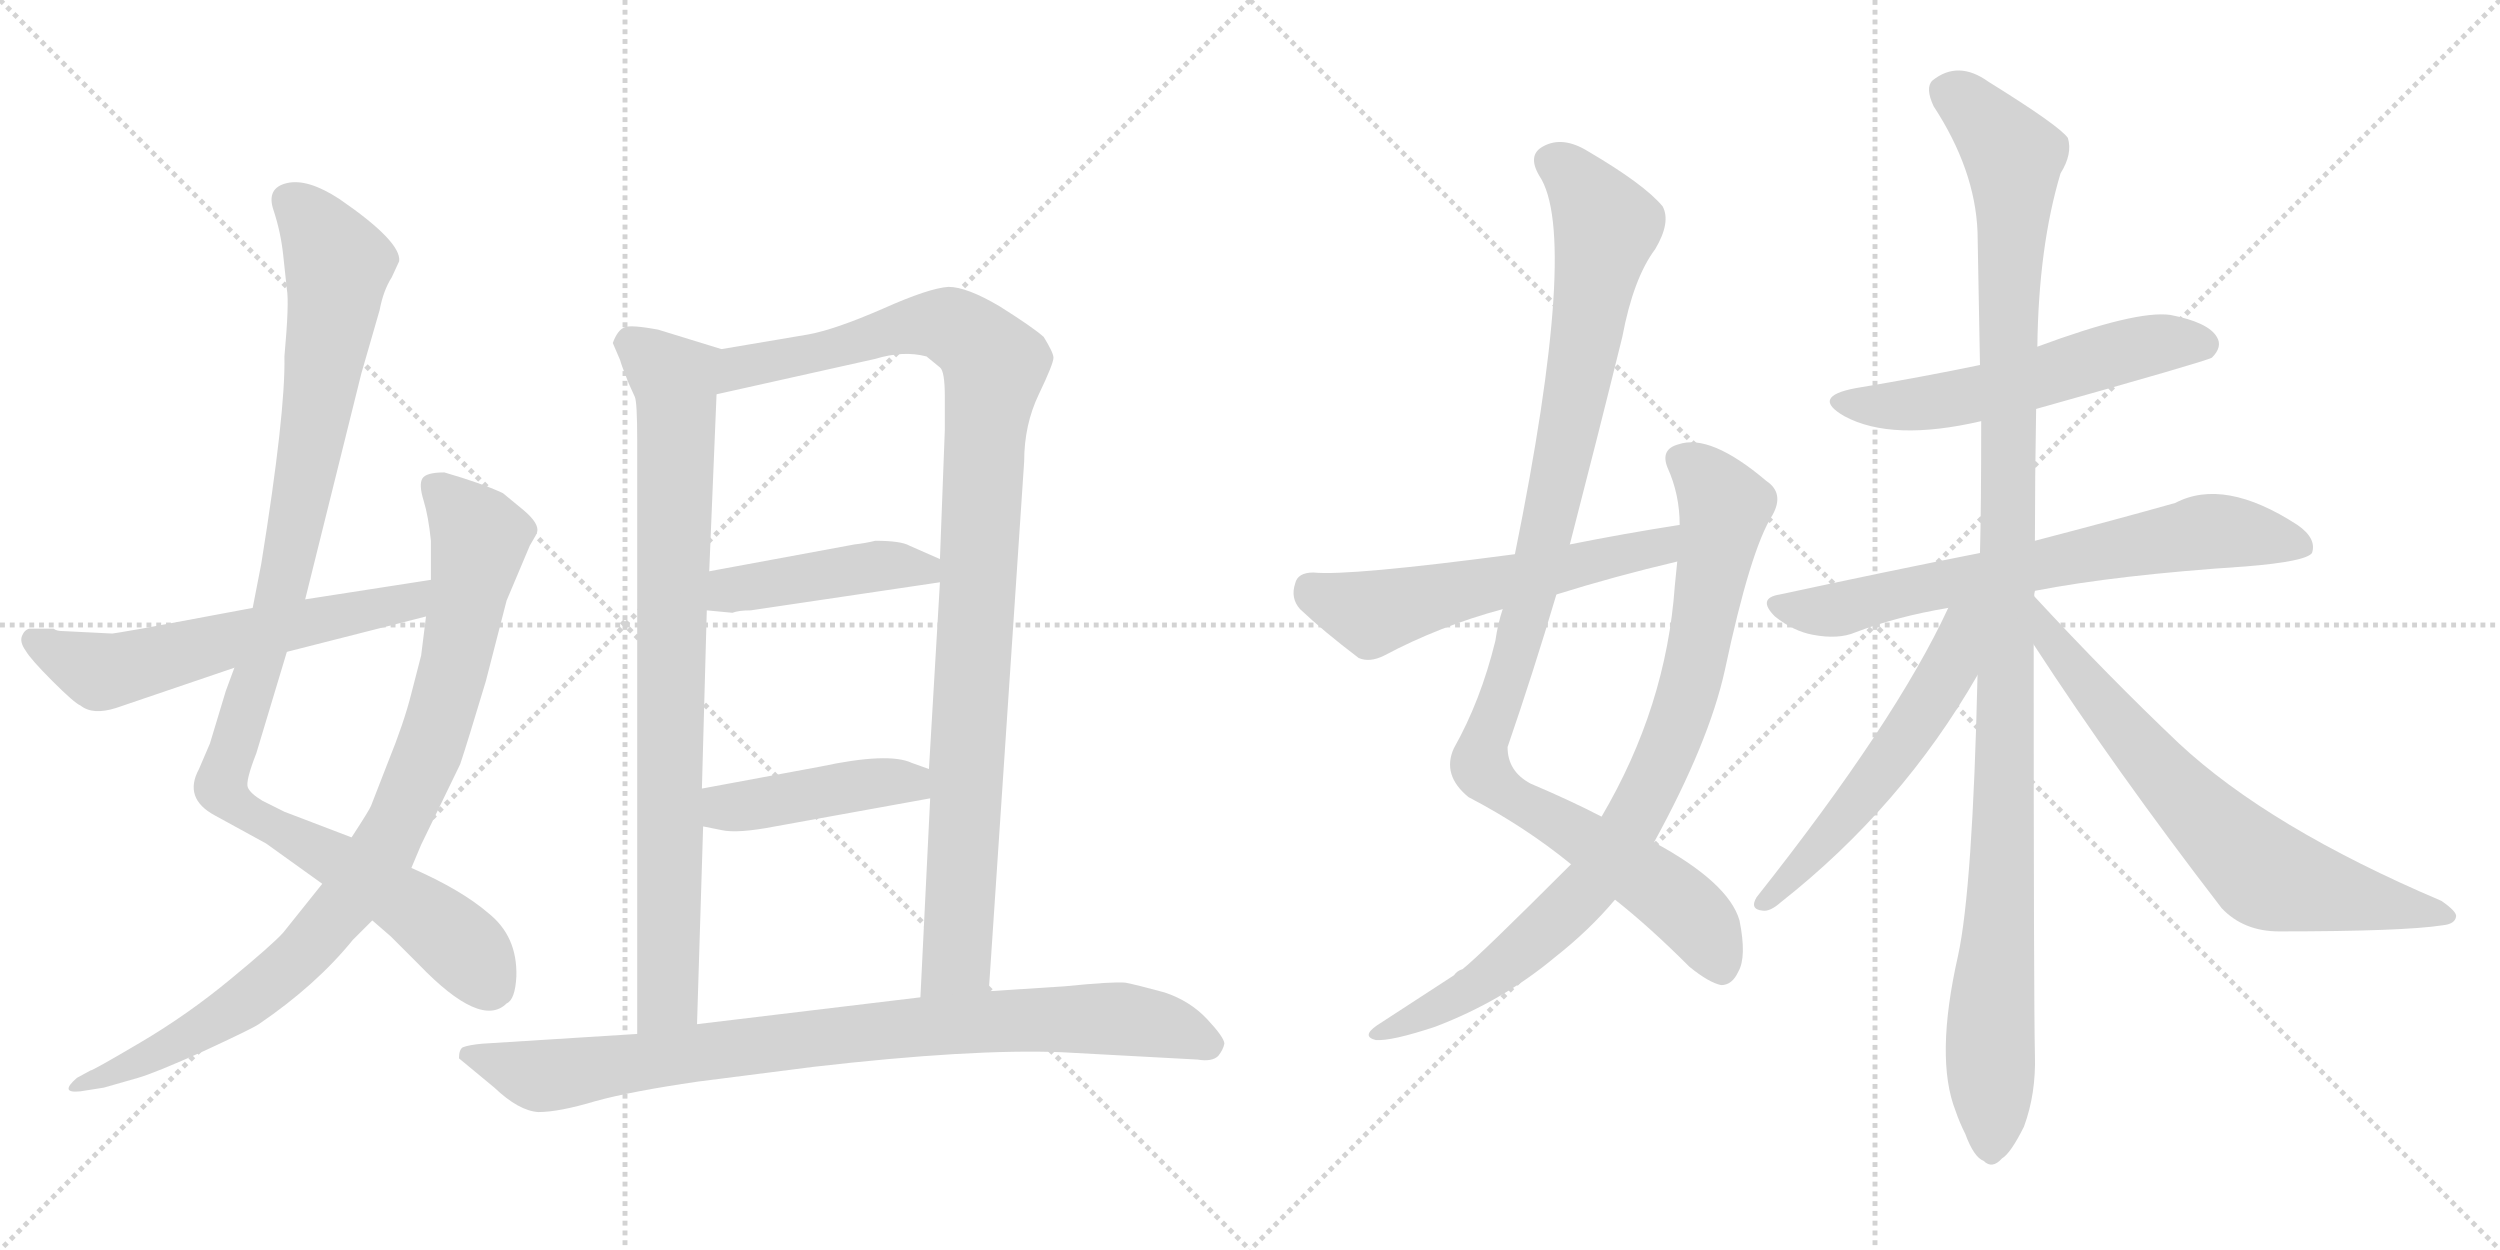 <svg version="1.1" viewBox="0 0 2048 1024" xmlns="http://www.w3.org/2000/svg">
  <g stroke="lightgray" stroke-dasharray="1,1" stroke-width="1" transform="scale(4, 4)">
    <line x1="0" y1="0" x2="256" y2="256"></line>
    <line x1="256" y1="0" x2="0" y2="256"></line>
    <line x1="128" y1="0" x2="128" y2="256"></line>
    <line x1="0" y1="128" x2="256" y2="128"></line>
    <line x1="256" y1="0" x2="512" y2="256"></line>
    <line x1="512" y1="0" x2="256" y2="256"></line>
    <line x1="384" y1="0" x2="384" y2="256"></line>
    <line x1="256" y1="128" x2="512" y2="128"></line>
  </g>
<g transform="scale(1, -1) translate(0, -850)">
   <style type="text/css">
    @keyframes keyframes0 {
      from {
       stroke: black;
       stroke-dashoffset: 1037;
       stroke-width: 128;
       }
       77% {
       animation-timing-function: step-end;
       stroke: black;
       stroke-dashoffset: 0;
       stroke-width: 128;
       }
       to {
       stroke: black;
       stroke-width: 1024;
       }
       }
       #make-me-a-hanzi-animation-0 {
         animation: keyframes0 1.094s both;
         animation-delay: 0s;
         animation-timing-function: linear;
       }
    @keyframes keyframes1 {
      from {
       stroke: black;
       stroke-dashoffset: 901;
       stroke-width: 128;
       }
       75% {
       animation-timing-function: step-end;
       stroke: black;
       stroke-dashoffset: 0;
       stroke-width: 128;
       }
       to {
       stroke: black;
       stroke-width: 1024;
       }
       }
       #make-me-a-hanzi-animation-1 {
         animation: keyframes1 0.983s both;
         animation-delay: 1.094s;
         animation-timing-function: linear;
       }
    @keyframes keyframes2 {
      from {
       stroke: black;
       stroke-dashoffset: 591;
       stroke-width: 128;
       }
       66% {
       animation-timing-function: step-end;
       stroke: black;
       stroke-dashoffset: 0;
       stroke-width: 128;
       }
       to {
       stroke: black;
       stroke-width: 1024;
       }
       }
       #make-me-a-hanzi-animation-2 {
         animation: keyframes2 0.731s both;
         animation-delay: 2.077s;
         animation-timing-function: linear;
       }
    @keyframes keyframes3 {
      from {
       stroke: black;
       stroke-dashoffset: 838;
       stroke-width: 128;
       }
       73% {
       animation-timing-function: step-end;
       stroke: black;
       stroke-dashoffset: 0;
       stroke-width: 128;
       }
       to {
       stroke: black;
       stroke-width: 1024;
       }
       }
       #make-me-a-hanzi-animation-3 {
         animation: keyframes3 0.932s both;
         animation-delay: 2.808s;
         animation-timing-function: linear;
       }
    @keyframes keyframes4 {
      from {
       stroke: black;
       stroke-dashoffset: 1024;
       stroke-width: 128;
       }
       77% {
       animation-timing-function: step-end;
       stroke: black;
       stroke-dashoffset: 0;
       stroke-width: 128;
       }
       to {
       stroke: black;
       stroke-width: 1024;
       }
       }
       #make-me-a-hanzi-animation-4 {
         animation: keyframes4 1.083s both;
         animation-delay: 3.74s;
         animation-timing-function: linear;
       }
    @keyframes keyframes5 {
      from {
       stroke: black;
       stroke-dashoffset: 441;
       stroke-width: 128;
       }
       59% {
       animation-timing-function: step-end;
       stroke: black;
       stroke-dashoffset: 0;
       stroke-width: 128;
       }
       to {
       stroke: black;
       stroke-width: 1024;
       }
       }
       #make-me-a-hanzi-animation-5 {
         animation: keyframes5 0.609s both;
         animation-delay: 4.823s;
         animation-timing-function: linear;
       }
    @keyframes keyframes6 {
      from {
       stroke: black;
       stroke-dashoffset: 433;
       stroke-width: 128;
       }
       58% {
       animation-timing-function: step-end;
       stroke: black;
       stroke-dashoffset: 0;
       stroke-width: 128;
       }
       to {
       stroke: black;
       stroke-width: 1024;
       }
       }
       #make-me-a-hanzi-animation-6 {
         animation: keyframes6 0.602s both;
         animation-delay: 5.432s;
         animation-timing-function: linear;
       }
    @keyframes keyframes7 {
      from {
       stroke: black;
       stroke-dashoffset: 873;
       stroke-width: 128;
       }
       74% {
       animation-timing-function: step-end;
       stroke: black;
       stroke-dashoffset: 0;
       stroke-width: 128;
       }
       to {
       stroke: black;
       stroke-width: 1024;
       }
       }
       #make-me-a-hanzi-animation-7 {
         animation: keyframes7 0.96s both;
         animation-delay: 6.035s;
         animation-timing-function: linear;
       }
    @keyframes keyframes8 {
      from {
       stroke: black;
       stroke-dashoffset: 1044;
       stroke-width: 128;
       }
       77% {
       animation-timing-function: step-end;
       stroke: black;
       stroke-dashoffset: 0;
       stroke-width: 128;
       }
       to {
       stroke: black;
       stroke-width: 1024;
       }
       }
       #make-me-a-hanzi-animation-8 {
         animation: keyframes8 1.1s both;
         animation-delay: 6.995s;
         animation-timing-function: linear;
       }
    @keyframes keyframes9 {
      from {
       stroke: black;
       stroke-dashoffset: 855;
       stroke-width: 128;
       }
       74% {
       animation-timing-function: step-end;
       stroke: black;
       stroke-dashoffset: 0;
       stroke-width: 128;
       }
       to {
       stroke: black;
       stroke-width: 1024;
       }
       }
       #make-me-a-hanzi-animation-9 {
         animation: keyframes9 0.946s both;
         animation-delay: 8.095s;
         animation-timing-function: linear;
       }
    @keyframes keyframes10 {
      from {
       stroke: black;
       stroke-dashoffset: 566;
       stroke-width: 128;
       }
       65% {
       animation-timing-function: step-end;
       stroke: black;
       stroke-dashoffset: 0;
       stroke-width: 128;
       }
       to {
       stroke: black;
       stroke-width: 1024;
       }
       }
       #make-me-a-hanzi-animation-10 {
         animation: keyframes10 0.711s both;
         animation-delay: 9.041s;
         animation-timing-function: linear;
       }
    @keyframes keyframes11 {
      from {
       stroke: black;
       stroke-dashoffset: 558;
       stroke-width: 128;
       }
       64% {
       animation-timing-function: step-end;
       stroke: black;
       stroke-dashoffset: 0;
       stroke-width: 128;
       }
       to {
       stroke: black;
       stroke-width: 1024;
       }
       }
       #make-me-a-hanzi-animation-11 {
         animation: keyframes11 0.704s both;
         animation-delay: 9.751s;
         animation-timing-function: linear;
       }
    @keyframes keyframes12 {
      from {
       stroke: black;
       stroke-dashoffset: 695;
       stroke-width: 128;
       }
       69% {
       animation-timing-function: step-end;
       stroke: black;
       stroke-dashoffset: 0;
       stroke-width: 128;
       }
       to {
       stroke: black;
       stroke-width: 1024;
       }
       }
       #make-me-a-hanzi-animation-12 {
         animation: keyframes12 0.816s both;
         animation-delay: 10.455s;
         animation-timing-function: linear;
       }
    @keyframes keyframes13 {
      from {
       stroke: black;
       stroke-dashoffset: 1139;
       stroke-width: 128;
       }
       79% {
       animation-timing-function: step-end;
       stroke: black;
       stroke-dashoffset: 0;
       stroke-width: 128;
       }
       to {
       stroke: black;
       stroke-width: 1024;
       }
       }
       #make-me-a-hanzi-animation-13 {
         animation: keyframes13 1.177s both;
         animation-delay: 11.271s;
         animation-timing-function: linear;
       }
    @keyframes keyframes14 {
      from {
       stroke: black;
       stroke-dashoffset: 585;
       stroke-width: 128;
       }
       66% {
       animation-timing-function: step-end;
       stroke: black;
       stroke-dashoffset: 0;
       stroke-width: 128;
       }
       to {
       stroke: black;
       stroke-width: 1024;
       }
       }
       #make-me-a-hanzi-animation-14 {
         animation: keyframes14 0.726s both;
         animation-delay: 12.448s;
         animation-timing-function: linear;
       }
    @keyframes keyframes15 {
      from {
       stroke: black;
       stroke-dashoffset: 699;
       stroke-width: 128;
       }
       69% {
       animation-timing-function: step-end;
       stroke: black;
       stroke-dashoffset: 0;
       stroke-width: 128;
       }
       to {
       stroke: black;
       stroke-width: 1024;
       }
       }
       #make-me-a-hanzi-animation-15 {
         animation: keyframes15 0.819s both;
         animation-delay: 13.174s;
         animation-timing-function: linear;
       }
</style>
<path d="M 192 303 L 185 284 L 172 241 L 163 220 Q 150 196 176 182 L 218 159 L 264 126 L 305 96 L 320 83 L 343 60 Q 394 7 415 28 Q 422 31 423 50 Q 424 83 400 102 Q 378 121 337 139 L 288 164 L 233 185 L 215 194 Q 205 200 203 205 Q 201 210 210 233 L 235 316 L 250 359 L 296 544 L 311 596 Q 314 612 321 623 L 327 636 Q 329 652 278 687 Q 252 704 235 700 Q 218 696 224 678 Q 230 660 232 641 L 235 613 Q 237 602 233 558 Q 234 512 214 388 L 207 352 L 192 303 Z" fill="lightgray"></path> 
<path d="M 264 126 L 232 86 Q 223 76 189 48 Q 154 19 115 -4 Q 76 -27 74 -27 L 63 -33 Q 48 -46 66 -44 L 85 -41 L 113 -33 Q 127 -29 167 -11 Q 206 7 212 11 Q 259 43 289 80 L 305 96 L 337 139 L 345 158 L 377 224 Q 383 242 398 292 L 415 358 L 434 403 Q 440 413 440 414 Q 442 421 429 432 L 412 446 Q 395 454 364 463 Q 349 463 346 458 Q 343 453 347 440 Q 351 427 353 407 L 353 375 L 349 345 L 345 313 L 337 282 Q 331 258 318 226 L 304 190 Q 303 187 288 164 L 264 126 Z" fill="lightgray"></path> 
<path d="M 92 331 L 52 333 Q 46 333 44 335 L 24 335 Q 20 334 18 329 Q 16 324 21 317 Q 25 310 43 292 Q 61 274 66 272 Q 76 264 95 270 L 192 303 L 235 316 L 349 345 C 378 352 383 380 353 375 L 250 359 L 207 352 L 116 335 Q 93 331 92 331 Z" fill="lightgray"></path> 
<path d="M 515 536 L 520 525 Q 522 521 522 489 L 522 3 C 522 -27 570 -19 571 11 L 576 173 L 575 204 L 579 350 L 581 382 L 587 527 C 588 557 593 563 591 564 L 539 580 Q 517 584 512 582 Q 506 580 502 569 L 508 555 Q 509 551 515 536 Z" fill="lightgray"></path> 
<path d="M 810 38 L 839 472 Q 839 502 851 527 Q 863 552 863 557 Q 863 561 855 574 Q 846 582 819 599 Q 792 615 777 615 Q 761 614 723 597 Q 684 580 662 576 L 591 564 C 561 559 558 520 587 527 L 717 556 Q 740 563 759 558 L 770 549 Q 774 546 774 525 L 774 498 L 770 392 L 770 373 L 761 220 L 762 196 L 754 33 C 753 3 808 8 810 38 Z" fill="lightgray"></path> 
<path d="M 615 350 L 770 373 C 800 377 797 380 770 392 L 745 403 Q 738 407 717 407 Q 709 405 700 404 L 581 382 C 551 377 549 353 579 350 L 600 348 Q 605 350 615 350 Z" fill="lightgray"></path> 
<path d="M 576 173 L 591 170 Q 604 167 635 173 L 762 196 C 792 201 789 210 761 220 L 747 225 Q 728 234 672 222 L 575 204 C 546 199 547 179 576 173 Z" fill="lightgray"></path> 
<path d="M 522 3 L 395 -5 Q 384 -6 379 -8 Q 376 -10 376 -17 L 405 -41 Q 425 -60 441 -61 Q 458 -61 488 -52 Q 517 -44 572 -36 L 666 -24 Q 796 -9 870 -12 L 981 -18 Q 993 -20 998 -15 Q 1002 -10 1003 -5 Q 1003 0 989 15 Q 975 30 954 37 Q 932 43 922 45 Q 912 46 872 42 L 810 38 L 754 33 L 571 11 L 522 3 Z" fill="lightgray"></path> 
<path d="M 1323 113 Q 1351 91 1384 58 Q 1400 45 1410 43 Q 1419 43 1424 54 Q 1431 66 1425 96 Q 1416 127 1355 160 L 1312 181 Q 1287 194 1254 208 Q 1235 218 1235 238 Q 1256 299 1275 363 L 1286 404 Q 1308 489 1329 574 Q 1338 622 1356 646 Q 1369 668 1362 681 Q 1347 699 1301 726 Q 1280 739 1264 730 Q 1251 723 1261 706 Q 1294 657 1241 396 L 1231 351 Q 1227 339 1225 325 Q 1213 276 1191 237 Q 1181 215 1203 197 Q 1249 173 1287 142 L 1323 113 Z" fill="lightgray"></path> 
<path d="M 1287 142 Q 1211 66 1198 56 Q 1194 55 1191 51 Q 1185 47 1128 10 Q 1115 1 1127 -2 Q 1140 -3 1176 9 Q 1231 30 1274 66 Q 1302 88 1323 113 L 1355 160 Q 1400 242 1413 301 Q 1434 400 1452 428 Q 1462 446 1447 456 Q 1401 495 1375 486 Q 1360 482 1366 467 Q 1376 445 1376 420 L 1374 390 Q 1373 381 1372 370 Q 1365 271 1312 181 L 1287 142 Z" fill="lightgray"></path> 
<path d="M 1376 420 Q 1331 413 1286 404 L 1241 396 Q 1105 378 1076 381 Q 1063 381 1061 372 Q 1057 360 1065 351 Q 1084 333 1113 311 Q 1122 307 1134 313 Q 1179 337 1231 351 L 1275 363 Q 1323 378 1374 390 C 1403 397 1406 425 1376 420 Z" fill="lightgray"></path> 
<path d="M 1668 515 Q 1807 554 1812 557 Q 1821 566 1816 574 Q 1809 586 1778 592 Q 1750 596 1669 566 L 1622 551 Q 1574 541 1520 532 Q 1483 525 1511 509 Q 1550 488 1623 505 L 1668 515 Z" fill="lightgray"></path> 
<path d="M 1667 366 Q 1734 379 1840 386 Q 1889 390 1894 397 Q 1898 409 1882 420 Q 1822 459 1782 438 Q 1736 425 1667 407 L 1622 397 Q 1546 382 1458 363 Q 1439 360 1454 345 Q 1469 333 1485 330 Q 1506 326 1520 332 Q 1554 345 1596 352 L 1667 366 Z" fill="lightgray"></path> 
<path d="M 1667 407 Q 1667 459 1668 515 L 1669 566 Q 1670 648 1688 708 Q 1698 724 1694 737 Q 1687 747 1629 783 Q 1604 801 1583 784 Q 1577 778 1584 763 Q 1618 711 1620 660 Q 1621 608 1622 551 L 1623 505 Q 1623 433 1622 397 L 1620 297 Q 1616 122 1604 67 Q 1585 -17 1602 -60 Q 1605 -69 1610 -79 Q 1617 -98 1625 -101 Q 1632 -108 1640 -99 Q 1647 -95 1658 -73 Q 1668 -46 1667 -14 Q 1666 28 1666 322 L 1667 407 Z" fill="lightgray"></path> 
<path d="M 1666 362 Q 1666 363 1667 366 C 1681 393 1609 379 1596 352 Q 1553 259 1439 115 Q 1433 105 1444 104 Q 1450 103 1459 111 Q 1558 189 1620 297 L 1666 362 Z" fill="lightgray"></path> 
<path d="M 1666 322 Q 1733 219 1820 106 Q 1838 87 1867 87 Q 1969 87 2001 92 Q 2011 93 2012 99 Q 2013 103 2000 112 Q 1859 172 1785 241 Q 1728 295 1666 362 C 1646 384 1650 347 1666 322 Z" fill="lightgray"></path> 
      <clipPath id="make-me-a-hanzi-clip-0">
      <path d="M 192 303 L 185 284 L 172 241 L 163 220 Q 150 196 176 182 L 218 159 L 264 126 L 305 96 L 320 83 L 343 60 Q 394 7 415 28 Q 422 31 423 50 Q 424 83 400 102 Q 378 121 337 139 L 288 164 L 233 185 L 215 194 Q 205 200 203 205 Q 201 210 210 233 L 235 316 L 250 359 L 296 544 L 311 596 Q 314 612 321 623 L 327 636 Q 329 652 278 687 Q 252 704 235 700 Q 218 696 224 678 Q 230 660 232 641 L 235 613 Q 237 602 233 558 Q 234 512 214 388 L 207 352 L 192 303 Z" fill="lightgray"></path>
      </clipPath>
      <path clip-path="url(#make-me-a-hanzi-clip-0)" d="M 237 685 L 257 666 L 277 633 L 275 612 L 233 372 L 182 203 L 204 183 L 357 93 L 385 68 L 400 43 " fill="none" id="make-me-a-hanzi-animation-0" stroke-dasharray="909 1818" stroke-linecap="round"></path>

      <clipPath id="make-me-a-hanzi-clip-1">
      <path d="M 264 126 L 232 86 Q 223 76 189 48 Q 154 19 115 -4 Q 76 -27 74 -27 L 63 -33 Q 48 -46 66 -44 L 85 -41 L 113 -33 Q 127 -29 167 -11 Q 206 7 212 11 Q 259 43 289 80 L 305 96 L 337 139 L 345 158 L 377 224 Q 383 242 398 292 L 415 358 L 434 403 Q 440 413 440 414 Q 442 421 429 432 L 412 446 Q 395 454 364 463 Q 349 463 346 458 Q 343 453 347 440 Q 351 427 353 407 L 353 375 L 349 345 L 345 313 L 337 282 Q 331 258 318 226 L 304 190 Q 303 187 288 164 L 264 126 Z" fill="lightgray"></path>
      </clipPath>
      <path clip-path="url(#make-me-a-hanzi-clip-1)" d="M 353 453 L 393 410 L 392 401 L 364 273 L 312 150 L 250 70 L 218 42 L 152 -2 L 70 -37 " fill="none" id="make-me-a-hanzi-animation-1" stroke-dasharray="773 1546" stroke-linecap="round"></path>

      <clipPath id="make-me-a-hanzi-clip-2">
      <path d="M 92 331 L 52 333 Q 46 333 44 335 L 24 335 Q 20 334 18 329 Q 16 324 21 317 Q 25 310 43 292 Q 61 274 66 272 Q 76 264 95 270 L 192 303 L 235 316 L 349 345 C 378 352 383 380 353 375 L 250 359 L 207 352 L 116 335 Q 93 331 92 331 Z" fill="lightgray"></path>
      </clipPath>
      <path clip-path="url(#make-me-a-hanzi-clip-2)" d="M 28 325 L 69 304 L 92 300 L 203 330 L 324 354 L 347 368 " fill="none" id="make-me-a-hanzi-animation-2" stroke-dasharray="463 926" stroke-linecap="round"></path>

      <clipPath id="make-me-a-hanzi-clip-3">
      <path d="M 515 536 L 520 525 Q 522 521 522 489 L 522 3 C 522 -27 570 -19 571 11 L 576 173 L 575 204 L 579 350 L 581 382 L 587 527 C 588 557 593 563 591 564 L 539 580 Q 517 584 512 582 Q 506 580 502 569 L 508 555 Q 509 551 515 536 Z" fill="lightgray"></path>
      </clipPath>
      <path clip-path="url(#make-me-a-hanzi-clip-3)" d="M 517 569 L 553 537 L 554 521 L 548 49 L 547 32 L 527 11 " fill="none" id="make-me-a-hanzi-animation-3" stroke-dasharray="710 1420" stroke-linecap="round"></path>

      <clipPath id="make-me-a-hanzi-clip-4">
      <path d="M 810 38 L 839 472 Q 839 502 851 527 Q 863 552 863 557 Q 863 561 855 574 Q 846 582 819 599 Q 792 615 777 615 Q 761 614 723 597 Q 684 580 662 576 L 591 564 C 561 559 558 520 587 527 L 717 556 Q 740 563 759 558 L 770 549 Q 774 546 774 525 L 774 498 L 770 392 L 770 373 L 761 220 L 762 196 L 754 33 C 753 3 808 8 810 38 Z" fill="lightgray"></path>
      </clipPath>
      <path clip-path="url(#make-me-a-hanzi-clip-4)" d="M 593 533 L 607 549 L 769 585 L 795 574 L 815 551 L 806 489 L 784 64 L 760 40 " fill="none" id="make-me-a-hanzi-animation-4" stroke-dasharray="896 1792" stroke-linecap="round"></path>

      <clipPath id="make-me-a-hanzi-clip-5">
      <path d="M 615 350 L 770 373 C 800 377 797 380 770 392 L 745 403 Q 738 407 717 407 Q 709 405 700 404 L 581 382 C 551 377 549 353 579 350 L 600 348 Q 605 350 615 350 Z" fill="lightgray"></path>
      </clipPath>
      <path clip-path="url(#make-me-a-hanzi-clip-5)" d="M 585 355 L 596 365 L 707 385 L 735 387 L 757 384 L 761 378 " fill="none" id="make-me-a-hanzi-animation-5" stroke-dasharray="313 626" stroke-linecap="round"></path>

      <clipPath id="make-me-a-hanzi-clip-6">
      <path d="M 576 173 L 591 170 Q 604 167 635 173 L 762 196 C 792 201 789 210 761 220 L 747 225 Q 728 234 672 222 L 575 204 C 546 199 547 179 576 173 Z" fill="lightgray"></path>
      </clipPath>
      <path clip-path="url(#make-me-a-hanzi-clip-6)" d="M 584 197 L 594 189 L 608 189 L 730 210 L 746 209 L 754 202 " fill="none" id="make-me-a-hanzi-animation-6" stroke-dasharray="305 610" stroke-linecap="round"></path>

      <clipPath id="make-me-a-hanzi-clip-7">
      <path d="M 522 3 L 395 -5 Q 384 -6 379 -8 Q 376 -10 376 -17 L 405 -41 Q 425 -60 441 -61 Q 458 -61 488 -52 Q 517 -44 572 -36 L 666 -24 Q 796 -9 870 -12 L 981 -18 Q 993 -20 998 -15 Q 1002 -10 1003 -5 Q 1003 0 989 15 Q 975 30 954 37 Q 932 43 922 45 Q 912 46 872 42 L 810 38 L 754 33 L 571 11 L 522 3 Z" fill="lightgray"></path>
      </clipPath>
      <path clip-path="url(#make-me-a-hanzi-clip-7)" d="M 384 -15 L 442 -32 L 719 6 L 884 16 L 951 10 L 992 -6 " fill="none" id="make-me-a-hanzi-animation-7" stroke-dasharray="745 1490" stroke-linecap="round"></path>

      <clipPath id="make-me-a-hanzi-clip-8">
      <path d="M 1323 113 Q 1351 91 1384 58 Q 1400 45 1410 43 Q 1419 43 1424 54 Q 1431 66 1425 96 Q 1416 127 1355 160 L 1312 181 Q 1287 194 1254 208 Q 1235 218 1235 238 Q 1256 299 1275 363 L 1286 404 Q 1308 489 1329 574 Q 1338 622 1356 646 Q 1369 668 1362 681 Q 1347 699 1301 726 Q 1280 739 1264 730 Q 1251 723 1261 706 Q 1294 657 1241 396 L 1231 351 Q 1227 339 1225 325 Q 1213 276 1191 237 Q 1181 215 1203 197 Q 1249 173 1287 142 L 1323 113 Z" fill="lightgray"></path>
      </clipPath>
      <path clip-path="url(#make-me-a-hanzi-clip-8)" d="M 1271 717 L 1296 698 L 1316 664 L 1268 417 L 1235 291 L 1213 234 L 1214 218 L 1231 201 L 1365 119 L 1392 94 L 1409 58 " fill="none" id="make-me-a-hanzi-animation-8" stroke-dasharray="916 1832" stroke-linecap="round"></path>

      <clipPath id="make-me-a-hanzi-clip-9">
      <path d="M 1287 142 Q 1211 66 1198 56 Q 1194 55 1191 51 Q 1185 47 1128 10 Q 1115 1 1127 -2 Q 1140 -3 1176 9 Q 1231 30 1274 66 Q 1302 88 1323 113 L 1355 160 Q 1400 242 1413 301 Q 1434 400 1452 428 Q 1462 446 1447 456 Q 1401 495 1375 486 Q 1360 482 1366 467 Q 1376 445 1376 420 L 1374 390 Q 1373 381 1372 370 Q 1365 271 1312 181 L 1287 142 Z" fill="lightgray"></path>
      </clipPath>
      <path clip-path="url(#make-me-a-hanzi-clip-9)" d="M 1376 474 L 1398 457 L 1413 432 L 1385 289 L 1339 179 L 1301 123 L 1255 78 L 1202 38 L 1131 4 " fill="none" id="make-me-a-hanzi-animation-9" stroke-dasharray="727 1454" stroke-linecap="round"></path>

      <clipPath id="make-me-a-hanzi-clip-10">
      <path d="M 1376 420 Q 1331 413 1286 404 L 1241 396 Q 1105 378 1076 381 Q 1063 381 1061 372 Q 1057 360 1065 351 Q 1084 333 1113 311 Q 1122 307 1134 313 Q 1179 337 1231 351 L 1275 363 Q 1323 378 1374 390 C 1403 397 1406 425 1376 420 Z" fill="lightgray"></path>
      </clipPath>
      <path clip-path="url(#make-me-a-hanzi-clip-10)" d="M 1073 368 L 1124 347 L 1349 399 L 1369 413 " fill="none" id="make-me-a-hanzi-animation-10" stroke-dasharray="438 876" stroke-linecap="round"></path>

      <clipPath id="make-me-a-hanzi-clip-11">
      <path d="M 1668 515 Q 1807 554 1812 557 Q 1821 566 1816 574 Q 1809 586 1778 592 Q 1750 596 1669 566 L 1622 551 Q 1574 541 1520 532 Q 1483 525 1511 509 Q 1550 488 1623 505 L 1668 515 Z" fill="lightgray"></path>
      </clipPath>
      <path clip-path="url(#make-me-a-hanzi-clip-11)" d="M 1512 522 L 1566 518 L 1626 528 L 1767 568 L 1807 566 " fill="none" id="make-me-a-hanzi-animation-11" stroke-dasharray="430 860" stroke-linecap="round"></path>

      <clipPath id="make-me-a-hanzi-clip-12">
      <path d="M 1667 366 Q 1734 379 1840 386 Q 1889 390 1894 397 Q 1898 409 1882 420 Q 1822 459 1782 438 Q 1736 425 1667 407 L 1622 397 Q 1546 382 1458 363 Q 1439 360 1454 345 Q 1469 333 1485 330 Q 1506 326 1520 332 Q 1554 345 1596 352 L 1667 366 Z" fill="lightgray"></path>
      </clipPath>
      <path clip-path="url(#make-me-a-hanzi-clip-12)" d="M 1456 354 L 1509 351 L 1813 415 L 1887 402 " fill="none" id="make-me-a-hanzi-animation-12" stroke-dasharray="567 1134" stroke-linecap="round"></path>

      <clipPath id="make-me-a-hanzi-clip-13">
      <path d="M 1667 407 Q 1667 459 1668 515 L 1669 566 Q 1670 648 1688 708 Q 1698 724 1694 737 Q 1687 747 1629 783 Q 1604 801 1583 784 Q 1577 778 1584 763 Q 1618 711 1620 660 Q 1621 608 1622 551 L 1623 505 Q 1623 433 1622 397 L 1620 297 Q 1616 122 1604 67 Q 1585 -17 1602 -60 Q 1605 -69 1610 -79 Q 1617 -98 1625 -101 Q 1632 -108 1640 -99 Q 1647 -95 1658 -73 Q 1668 -46 1667 -14 Q 1666 28 1666 322 L 1667 407 Z" fill="lightgray"></path>
      </clipPath>
      <path clip-path="url(#make-me-a-hanzi-clip-13)" d="M 1597 775 L 1640 735 L 1650 711 L 1643 212 L 1630 -2 L 1631 -87 " fill="none" id="make-me-a-hanzi-animation-13" stroke-dasharray="1011 2022" stroke-linecap="round"></path>

      <clipPath id="make-me-a-hanzi-clip-14">
      <path d="M 1666 362 Q 1666 363 1667 366 C 1681 393 1609 379 1596 352 Q 1553 259 1439 115 Q 1433 105 1444 104 Q 1450 103 1459 111 Q 1558 189 1620 297 L 1666 362 Z" fill="lightgray"></path>
      </clipPath>
      <path clip-path="url(#make-me-a-hanzi-clip-14)" d="M 1659 357 L 1613 330 L 1565 251 L 1520 191 L 1446 112 " fill="none" id="make-me-a-hanzi-animation-14" stroke-dasharray="457 914" stroke-linecap="round"></path>

      <clipPath id="make-me-a-hanzi-clip-15">
      <path d="M 1666 322 Q 1733 219 1820 106 Q 1838 87 1867 87 Q 1969 87 2001 92 Q 2011 93 2012 99 Q 2013 103 2000 112 Q 1859 172 1785 241 Q 1728 295 1666 362 C 1646 384 1650 347 1666 322 Z" fill="lightgray"></path>
      </clipPath>
      <path clip-path="url(#make-me-a-hanzi-clip-15)" d="M 1671 355 L 1678 329 L 1709 289 L 1768 219 L 1849 139 L 1899 121 L 2004 99 " fill="none" id="make-me-a-hanzi-animation-15" stroke-dasharray="571 1142" stroke-linecap="round"></path>

</g>
</svg>
